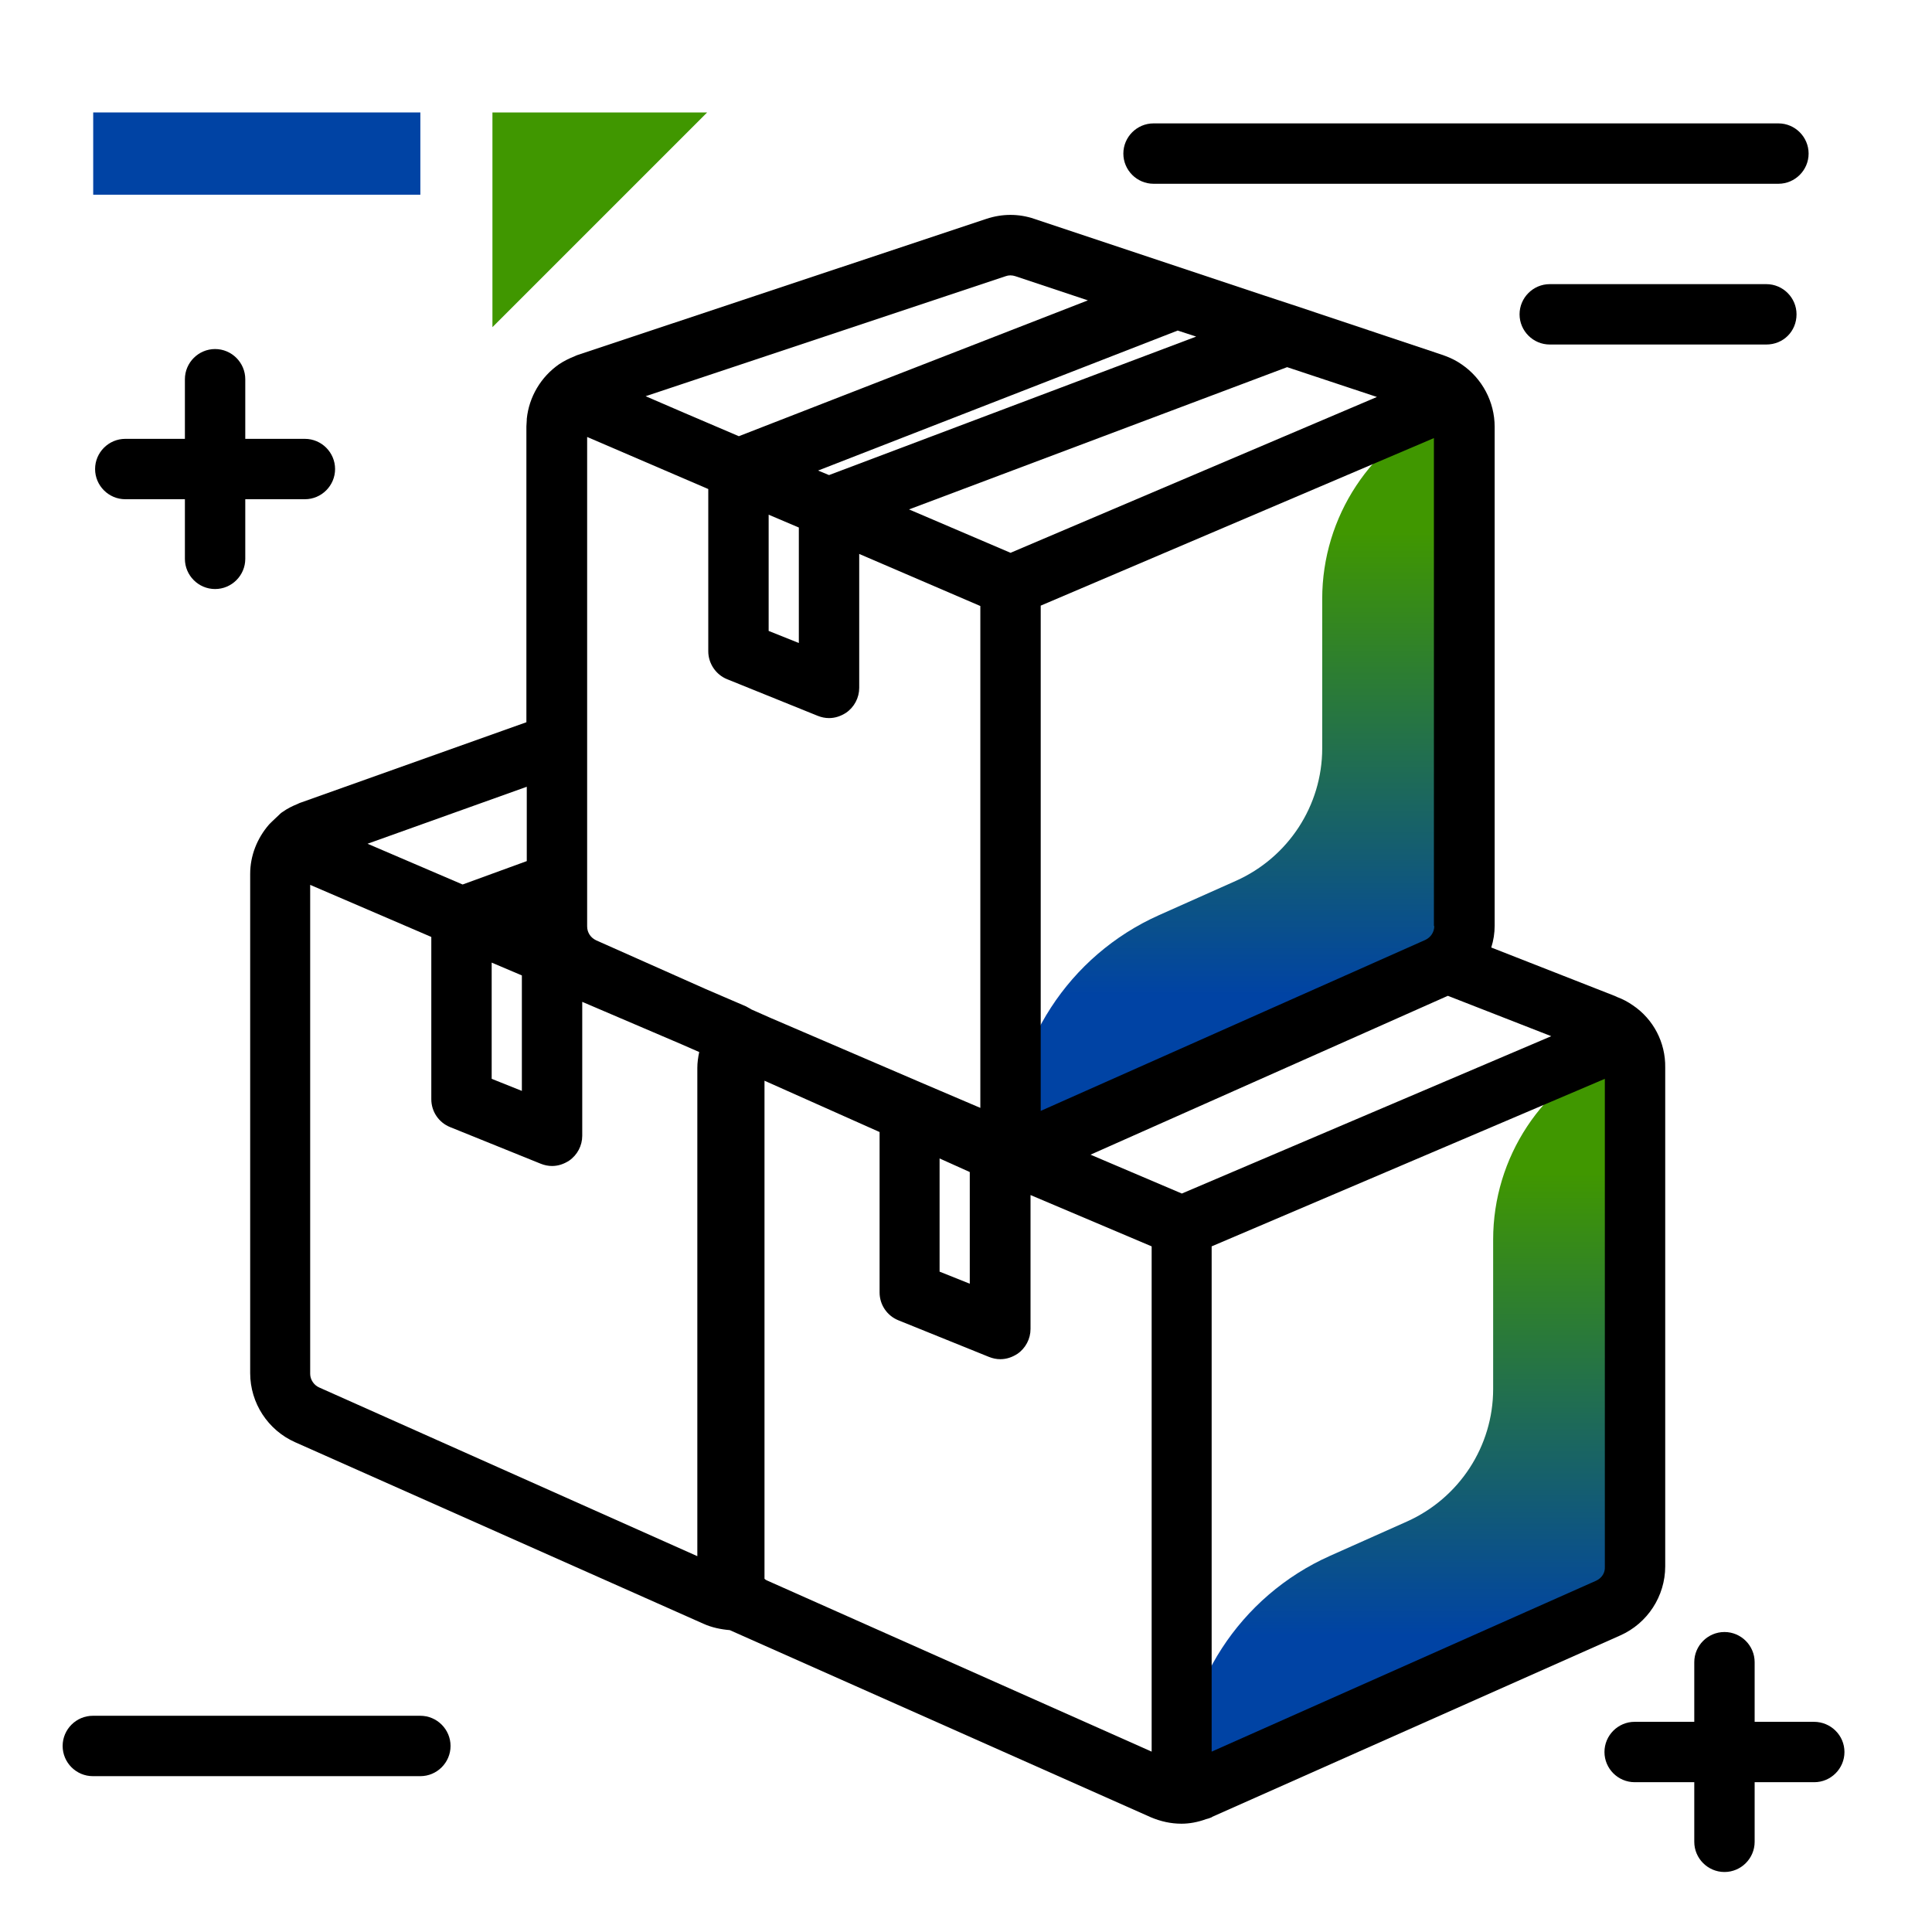 <svg version="1.1" id="Layer_1" xmlns="http://www.w3.org/2000/svg" xmlns:xlink="http://www.w3.org/1999/xlink" x="0px" y="0px" viewBox="0 0 512 512" enable-background="new 0 0 512 512" xml:space="preserve">
<path d="M471.3,48.7H305.7c-4.4,0-8-3.6-8-8s3.6-8,8-8h165.6c4.4,0,8,3.6,8,8S475.7,48.7,471.3,48.7z M111.4,454.7H24.6
	c-4.4,0-8,3.6-8,8s3.6,8,8,8h86.8c4.4,0,8-3.6,8-8S115.8,454.7,111.4,454.7z M476.1,83.3c0-4.4-3.6-8-8-8h-57.4c-4.4,0-8,3.6-8,8
	s3.6,8,8,8h57.4C472.6,91.3,476.1,87.8,476.1,83.3z M33.2,132.3H49v15.8c0,4.4,3.6,8,8,8s8-3.6,8-8v-15.8h15.8c4.4,0,8-3.6,8-8
	s-3.6-8-8-8H65v-15.8c0-4.4-3.6-8-8-8s-8,3.6-8,8v15.8H33.2c-4.4,0-8,3.6-8,8S28.8,132.3,33.2,132.3z M480.7,456.3H465v-15.8
	c0-4.4-3.6-8-8-8s-8,3.6-8,8v15.8h-15.8c-4.4,0-8,3.6-8,8s3.6,8,8,8H449v15.8c0,4.4,3.6,8,8,8s8-3.6,8-8v-15.8h15.8c4.4,0,8-3.6,8-8
	S485.2,456.3,480.7,456.3z"></path>
<g>
	<path fill="#0043A4" class="primary-color" d="M111.4,29.8v21.8H24.7V29.8H111.4z"></path>
	<path fill="#409700" class="secondary-color" d="M187.4,29.8l-56.9,56.9V29.8H187.4z"></path>
</g>
<g>
	<linearGradient id="SVGID_1_" gradientUnits="userSpaceOnUse" x1="373.106" y1="433.58" x2="373.106" y2="310.825" class="gradient-element">
		<stop offset="0" class="primary-color-gradient" style="stop-color: #0043A4"></stop>
		<stop offset="1" class="secondary-color-gradient" style="stop-color: #409700"></stop>
	</linearGradient>
	<path fill="url(#SVGID_1_)" d="M433,423.8c0,0.3-119.9,53.4-119.9,52.8V473c0-26.2,15.4-50,39.4-60.7l20.4-9.1
		c13.8-6.2,22.8-19.9,22.8-35.1v-39.6c0-21.8,13-41.4,32.9-50l0.8-0.4c0.6-0.2,1.2,0.2,1.2,0.8L433,423.8z"></path>
	<linearGradient id="SVGID_2_" gradientUnits="userSpaceOnUse" x1="327.755" y1="263.757" x2="327.755" y2="141.001">
		<stop offset="0" class="primary-color-gradient" style="stop-color: #0043A4"></stop>
		<stop offset="1" class="secondary-color-gradient" style="stop-color: #409700"></stop>
	</linearGradient>
	<path fill="url(#SVGID_2_)" d="M387.7,254c-1.7-1-119.9,53.4-119.9,52.8v-3.6c0-26.2,15.4-50,39.4-60.7l20.4-9.1
		c13.8-6.2,22.8-19.9,22.8-35.1v-39.6c0-21.8,13-41.4,32.9-50l0.8-0.4c0.6-0.2,1.2,0.2,1.2,0.8L387.7,254z"></path>
</g>
<path d="M432.7,266.4c-1.3-0.9-2.6-1.6-4.2-2.2c-0.1-0.1-0.3-0.1-0.4-0.2l-32.9-12.9c0.6-1.9,0.9-3.8,0.9-5.8V113.1
	c0-6.6-3.3-12.8-8.7-16.5c-1.3-0.9-2.6-1.6-4.2-2.2c-0.3-0.1-0.5-0.2-0.8-0.3c0,0,0,0,0,0c0,0,0,0,0,0l-38.9-13c0,0,0,0,0,0
	l-8.5-2.8L274.1,58c-4.1-1.4-8.5-1.4-12.7,0l-108.1,36c-0.3,0.1-0.6,0.2-1,0.4c-1.5,0.6-2.9,1.3-4.1,2.1c0,0,0,0,0,0c0,0,0,0,0,0
	c-4.9,3.4-8,8.7-8.6,14.5c0,0.1,0,0.2,0,0.3c0,0.6-0.1,1.1-0.1,1.7v78.4l-59.8,21.3c-0.1,0-0.2,0.1-0.3,0.1
	c-0.1,0.1-0.3,0.1-0.4,0.2c-1.5,0.6-2.9,1.3-4,2.1c-0.5,0.3-0.8,0.6-1.1,0.9c0,0,0,0,0,0l-1.8,1.7c-0.1,0.1-0.2,0.2-0.3,0.3
	c-0.1,0.1-0.1,0.1-0.2,0.2c0,0-0.1,0.1-0.1,0.1c-0.1,0.1-0.1,0.1-0.2,0.2c-3.2,3.7-5,8.3-5,13.1v132.3c0,7.9,4.7,15.1,11.9,18.3
	l108.2,48.1c2.2,1,4.6,1.5,7,1.7L305,481.6c2.6,1.1,5.3,1.7,8.1,1.7c2.1,0,4.3-0.4,6.5-1.2c0.5-0.1,1-0.3,1.5-0.5c0,0,0.1,0,0.1-0.1
	l108.2-48.1c7.2-3.2,11.9-10.4,11.9-18.3V282.9C441.4,276.3,438.2,270.1,432.7,266.4z M130.3,255.1l8,3.4v30.6l-8-3.2V255.1z
	 M364.9,105.2l-97.1,41.3L240.9,135l100.2-37.7L364.9,105.2z M380.1,245.4c0,1.6-0.9,3-2.4,3.7l-101.9,45.3V160.5l104.2-44.4V245.4z
	 M305.2,330.3v133.9l-101.8-45.3c-0.3-0.1-0.6-0.3-0.8-0.5v-132l30.5,13.6v42.5c0,3.3,2,6.2,5,7.4l24,9.7c1,0.4,2,0.6,3,0.6
	c1.6,0,3.1-0.5,4.5-1.4c2.2-1.5,3.5-4,3.5-6.6v-35.5L305.2,330.3z M249,307l8,3.6v29.6l-8-3.2V307z M211.7,139.8v30.6l-8-3.2v-30.8
	L211.7,139.8z M192.7,180l24,9.7c1,0.4,2,0.6,3,0.6c1.6,0,3.1-0.5,4.5-1.4c2.2-1.5,3.5-4,3.5-6.6v-35.5l32.1,13.8v133l-15.7-6.7
	c0,0,0,0,0,0l-39.8-17.1l-5.2-2.3c-0.1-0.1-0.2-0.1-0.3-0.2c-0.1,0-0.1-0.1-0.2-0.1c-0.3-0.2-0.6-0.3-0.9-0.5l-10.7-4.6l-29-12.9
	c-1.5-0.7-2.4-2.1-2.4-3.7V115.8l32.1,13.8v43C187.7,175.8,189.7,178.8,192.7,180z M317,89.2l-97.3,36.7l-2.9-1.2l95.3-37.1
	L317,89.2z M313.2,316.3L289,306l94.7-42.1l27.4,10.7L313.2,316.3z M266.5,73.2c0.8-0.3,1.7-0.3,2.6,0l19.2,6.4l-92.5,36l-14.5-6.2
	l-10.2-4.4L266.5,73.2z M139.6,228.2l-17,6.2l-25.2-10.8l42.2-15.1V228.2z M82.2,364.1V234.5l32.1,13.8v43c0,3.3,2,6.2,5,7.4l24,9.7
	c1,0.4,2,0.6,3,0.6c1.6,0,3.1-0.5,4.5-1.4c2.2-1.5,3.5-4,3.5-6.6v-35.5l26.2,11.2l4.8,2.1c-0.3,1.4-0.5,2.8-0.5,4.2v129.4
	L84.6,367.7C83.2,367.1,82.2,365.6,82.2,364.1z M423,418.9l-101.9,45.3V330.3l104.2-44.4v129.3C425.4,416.8,424.5,418.2,423,418.9z"></path>
</svg>
